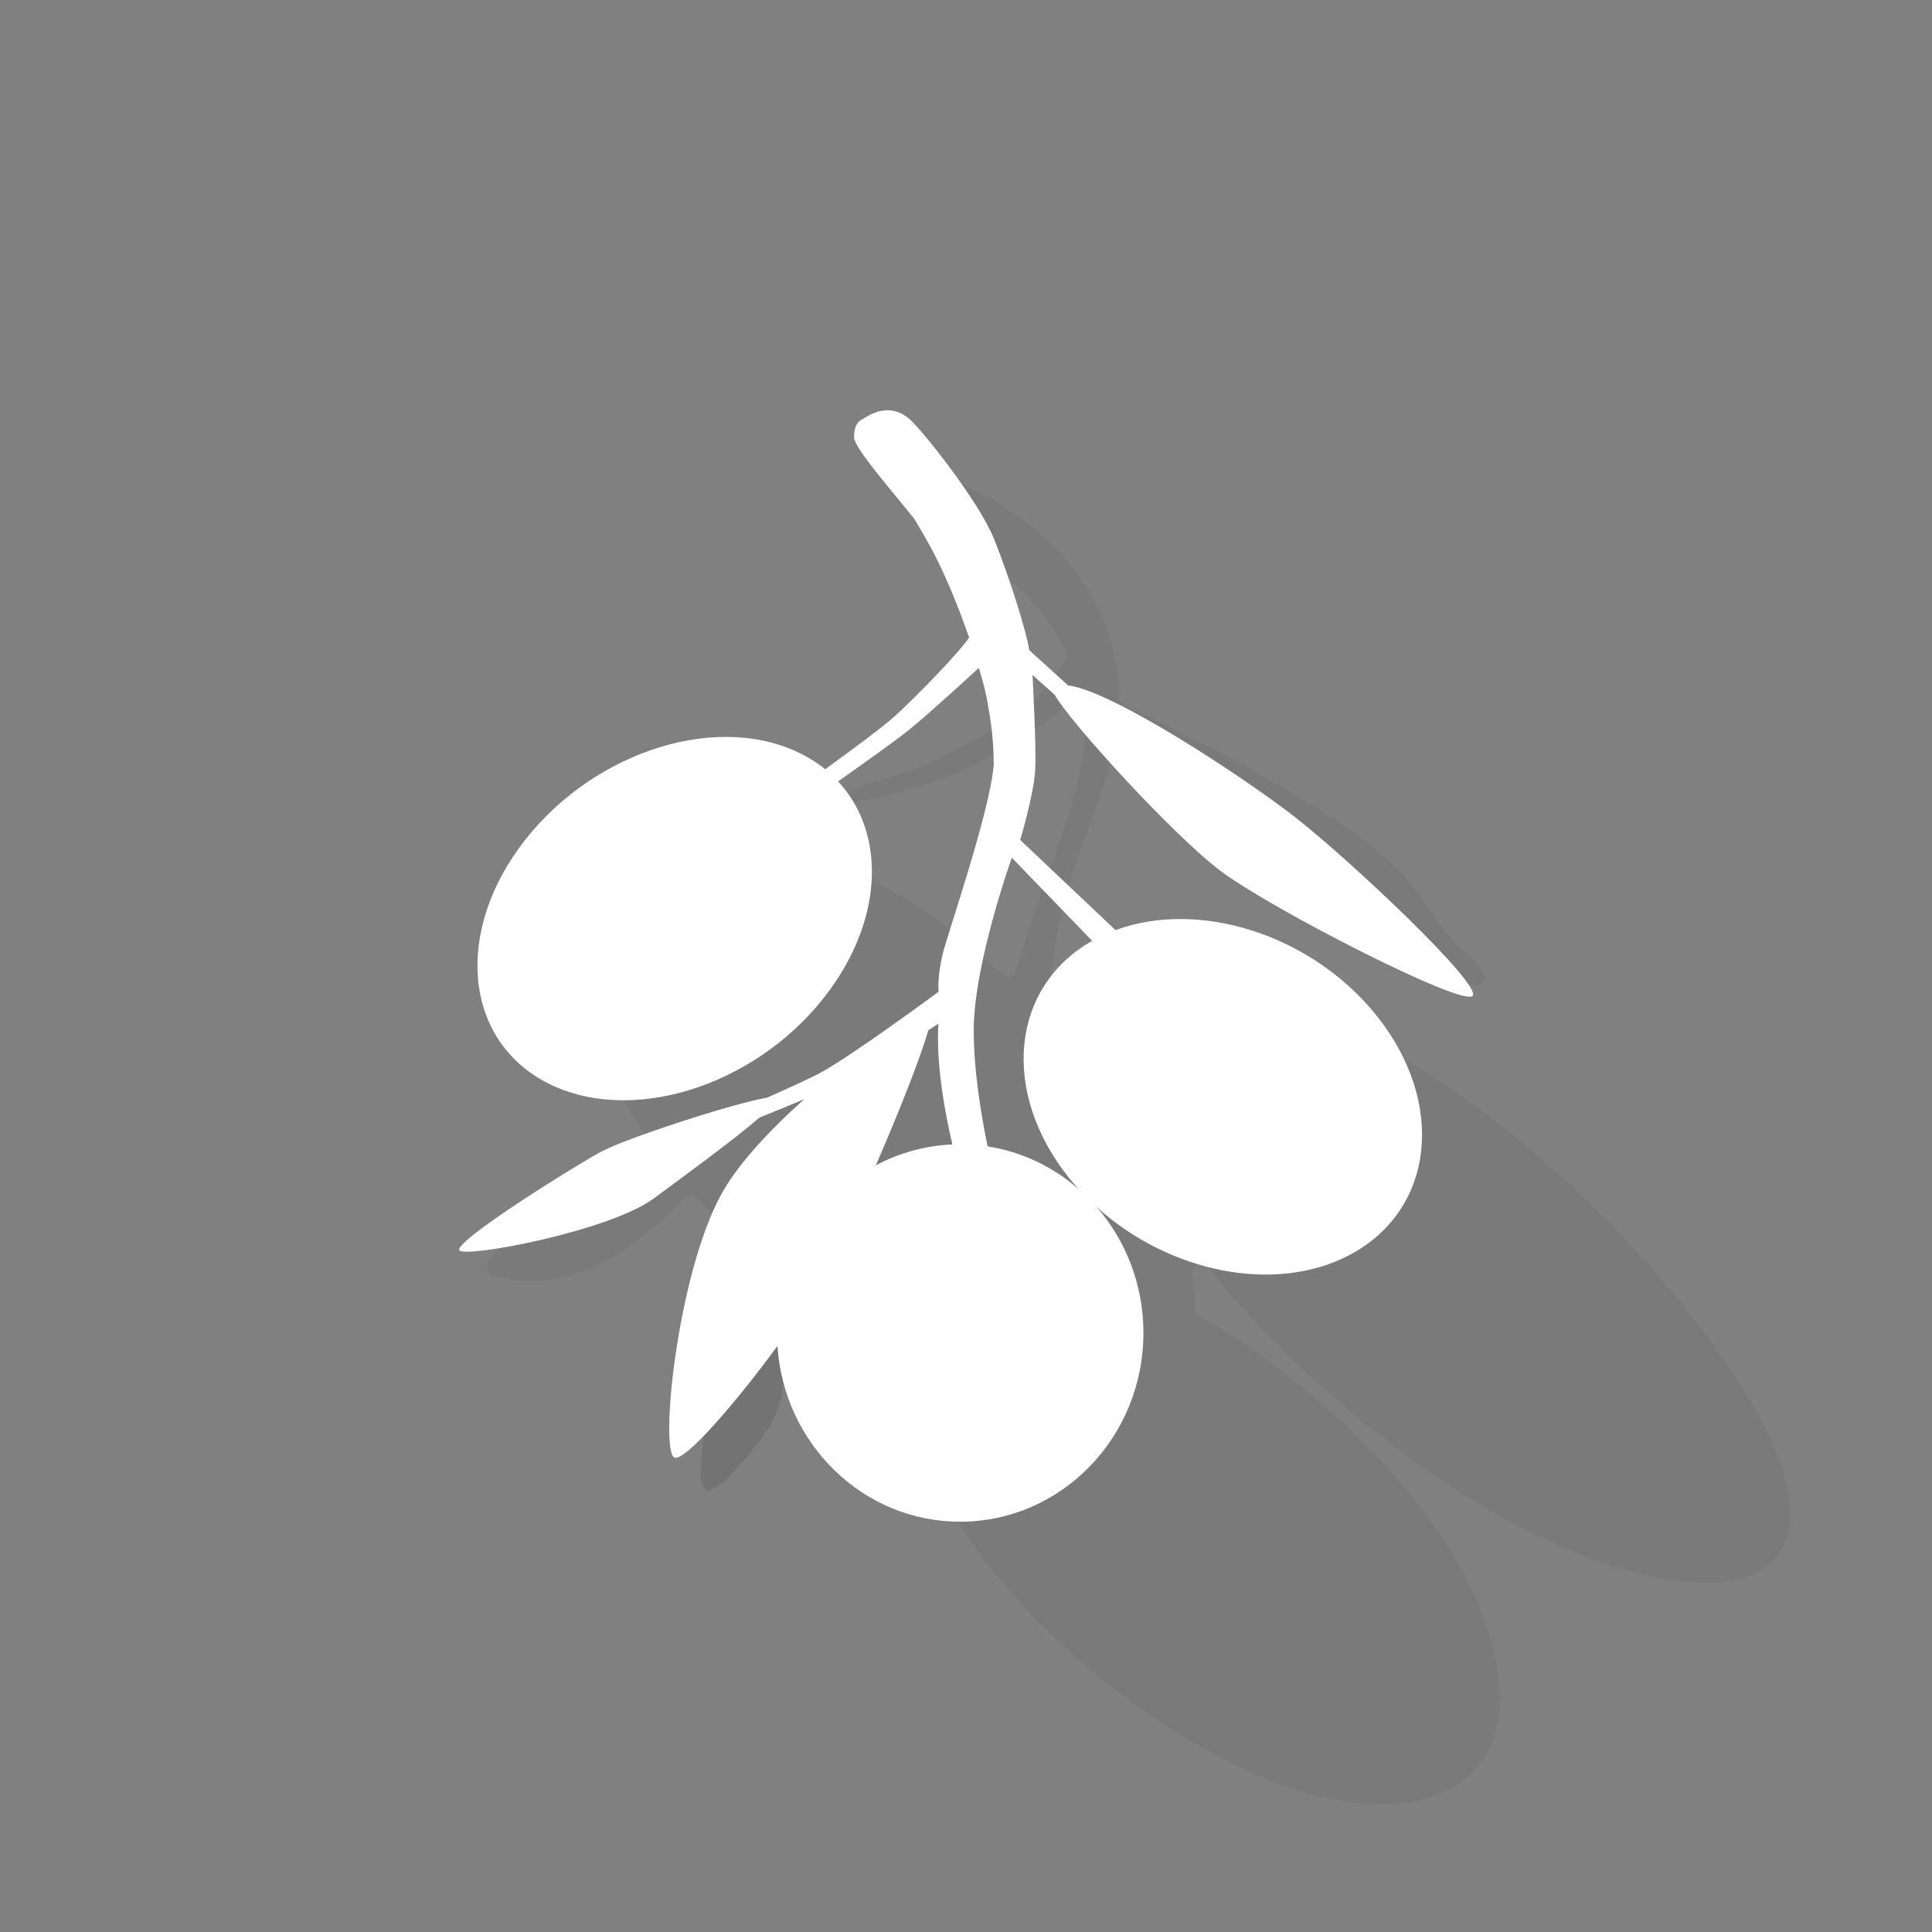 <?xml version="1.0" encoding="utf-8"?>
<!-- Generator: Adobe Illustrator 25.2.1, SVG Export Plug-In . SVG Version: 6.00 Build 0)  -->
<svg version="1.1" id="Layer_1" xmlns="http://www.w3.org/2000/svg" xmlns:xlink="http://www.w3.org/1999/xlink" x="0px" y="0px"
	 viewBox="0 0 288 288" style="enable-background:new 0 0 288 288;" xml:space="preserve">
<rect x="0" y="0" width="288" height="288" fill="#808080" stroke="none"/>
<style type="text/css">
	.st0{opacity:0.05;}
	.st1{opacity:0.1;}
	.st2{fill:#FFFFFF;}
</style>
<g>
	<path class="st0" d="M259.62,206.67c-13.34-21.19-41.68-48.01-63.59-54.72c-17.63-5.41-31.81,0.14-26.96,17.66
		c0.07,0.26,0.16,0.52,0.24,0.78c-3.65-5.97-8.08-12.14-13.05-17.88c-0.23-0.27-0.34-0.62-0.31-0.98c0.21-1.91,0.44-3.83,0.69-5.73
		c0.56-4.3,1.22-8.59,2.37-12.77c1.92-7.01,5.21-13.7,6.85-20.73c0.22-0.94,1.37-1.3,2.09-0.66c1.86,1.67,3.77,3.15,4.71,4.86
		c0.12,0.22,0.3,0.41,0.53,0.53c15.82,8.13,28.84,24.73,46.52,29.76c1.2,0.34,2.11-1.1,1.32-2.06c-1.53-1.86-3.5-3.43-5.1-5.27
		c-1.69-1.94-2.97-4.2-4.51-6.27c-4.34-5.84-10.56-9.98-16.79-13.74c-2.96-1.79-5.96-3.52-8.98-5.19
		c-5.39-2.98-10.89-5.78-16.47-8.4c-0.35-0.16-0.89-0.41-1.49-0.64c-0.51-0.19-0.84-0.66-0.85-1.2
		c-0.17-11.28-6.81-22.26-16.56-27.91c0.04,0.05,0.07,0.1,0.11,0.16c-1.29-1.59-4.67-2.92-5.43-3.21c-0.11-0.04-0.2-0.09-0.29-0.16
		l-1.55-1.13c-0.29-0.33-2.97,1.18-3.41,1.25c-1.07,0.17-2.01,0.58-2.63,1.32c-0.43,0.51-0.32,1.31,0.19,1.74
		c7.85,6.75,16.02,10.05,21.67,21.04c0.21,0.41,0.18,0.91-0.07,1.29c-5.49,8.45-8.43,9.2-18.17,14.35c-1.74,0.92-4.72,2.1-6.62,2.63
		c-12.13,3.41-13.07,6.7,4.07,1.47c2.7-0.82,5.32-1.91,7.8-3.26c2.87-1.56,9.37-4.67,13.82-9.49c0.76-0.83,2.16-0.29,2.2,0.84l0,0
		c0.33,8.63-2.71,17-5.63,25.13c-1.73,4.81-3.44,9.65-4.82,14.57c-0.26,0.94-1.43,1.26-2.13,0.58
		c-9.12-8.82-19.48-15.61-29.92-17.28c-16.41-2.63-31.73,5.35-30.65,22.41c0.46,7.32,4.04,14.75,9.41,21.71
		c0.49,0.63,0.3,1.54-0.4,1.92l-7.06,3.81c-2.78,1.5-5.57,3-8.48,4.22c-3.57,1.5-7.76,3-9.54,6.25c-0.37,0.67,0,1.52,0.72,1.78
		c4.36,1.56,9.33,1.09,13.67-0.61c4.76-1.86,8.87-5.09,12.63-8.56c0.8-0.74,1.58-1.49,2.35-2.26c0.51-0.5,1.32-0.5,1.81,0.02
		c9.1,9.38,21,17.4,31.94,22.34c0.3,0.13,0.59,0.26,0.88,0.39c-0.78,2.6-0.99,5.61-0.5,9.05c2.86,20.16,28.98,44.73,51.25,54.27
		c24.03,10.29,43.64,1.95,33.16-24.83c-6.63-16.95-25.39-34.19-41.92-43.78c-0.42-0.24-0.65-0.69-0.63-1.17
		c0.07-1.53-0.05-3.19-0.37-4.99c-0.23-1.31,1.41-2.09,2.24-1.05c12.54,15.58,32.26,32.01,49.1,40.02
		C259.06,243.16,277.99,235.85,259.62,206.67z M150.53,76.47c0.01,0.02,0.03,0.05,0.05,0.08c-0.04-0.06-0.08-0.12-0.13-0.18
		C150.48,76.4,150.51,76.43,150.53,76.47z"/>
	<path class="st1" d="M115.71,199.52c0.18-0.94,0.17-1.91-0.04-2.84c0.01,0.06-2.43,1.52-2.66,1.69c-0.83,0.61-1.62,1.27-2.39,1.95
		c-0.97,0.85-1.96,1.72-2.7,2.78c-1.63,2.31-2.08,5.66-2.59,8.36c-0.48,2.53-0.77,5.09-0.87,7.66c-0.05,1.15,0.04,2.5,0.98,3.16
		c1.95-0.65,3.4-2.27,4.76-3.82c2.63-3.01,5.35-6.19,6.24-10.09c0.6-2.6,0.34-5.31,0.07-7.97
		C116.46,199.93,116.12,199.29,115.71,199.52z"/>
</g>
<path class="st2" d="M192.9,121.69c-7.11-5.53-26.88-18.67-33.68-19.52l-5.8-5.25c-0.34-2.59-2.98-10.98-5.24-16.58
	c-2.27-5.61-10.52-16-12.55-17.82s-4.47-1.81-7.1,0c0,0-1.22,0.33-1.22,2.64c0,1.39,4.02,6.1,7.67,10.57
	c0.46,0.57,0.92,1.13,1.36,1.68c0.86,1.43,1.72,2.92,2.53,4.42c2.04,3.79,4.06,8.79,5.59,13.2c-1.28,2.03-7.7,8.66-11.05,11.71
	c-1.71,1.55-6.25,4.92-10.4,7.93c-1.28-1.03-2.71-1.92-4.33-2.66c-12.8-5.84-31.27,0.58-41.27,14.35s-7.73,29.65,5.06,35.5
	c12.8,5.84,31.27-0.58,41.27-14.35c8.05-11.09,8.15-23.55,1.19-31.03c4.04-2.84,8.98-6.36,10.86-7.91c3.22-2.65,9.46-8.4,10.13-9.02
	c0.36,1.19,0.65,2.26,0.87,3.14c0.1,0.44,0.2,0.92,0.31,1.42c0.45,2.55,1.03,5.5,1.04,9.93c-0.66,7.29-6.87,25.1-7.62,28.19
	c-0.81,3.3-0.61,5.61-0.61,5.61s-13.39,9.9-17.86,12.21c-1.58,0.82-4.56,2.18-7.73,3.59c-4.98,0.81-21.05,6.06-24.74,8.06
	c-4.26,2.31-21.92,13.36-21.1,14.68c0.73,1.19,22.32-2.8,29.02-7.76c4.56-3.37,11.86-8.69,15.73-12.03
	c2.29-0.92,4.64-1.88,6.66-2.74c-5.15,4.61-9.99,9.76-12.45,14.33c-6.5,12.04-9.13,38.11-6.9,39.1c1.47,0.65,8.96-7.9,15.35-16.64
	c0.97,14.64,12.79,26.2,27.24,26.2c15.09,0,27.32-12.6,27.32-28.14c0-7.22-2.64-13.8-6.98-18.78c10.78,9.78,26.65,13.04,37.78,7.12
	c12.62-6.72,14.36-22.71,3.9-35.71c-9.68-12.03-26.41-17.28-38.86-12.68l-14.21-13.44c0,0,2.03-6.76,2.23-10.4
	c0.2-3.63-0.4-14.2-0.4-14.2l3.32,2.97c2.07,3.83,17.84,21.18,24.94,26.41c7.71,5.7,35.71,20.02,37.34,18.48
	C221.1,146.94,201.21,128.15,192.9,121.69z M141.97,170.6c-4.1,0.18-7.97,1.28-11.41,3.12c3.33-7.69,6.61-15.89,7.82-20.15
	c0.94-0.6,1.51-0.97,1.51-0.97C139.5,158.64,140.89,166,141.97,170.6z M162.81,140.25c-12.15,6.88-13.71,22.59-3.39,35.42
	c0.45,0.55,0.91,1.09,1.39,1.61c-3.78-3.32-8.45-5.59-13.59-6.39c-0.88-4.25-2.07-11.1-2.07-17.29c0-9.9,5.68-25.74,5.68-25.74
	L162.81,140.25z"/>
</svg>

